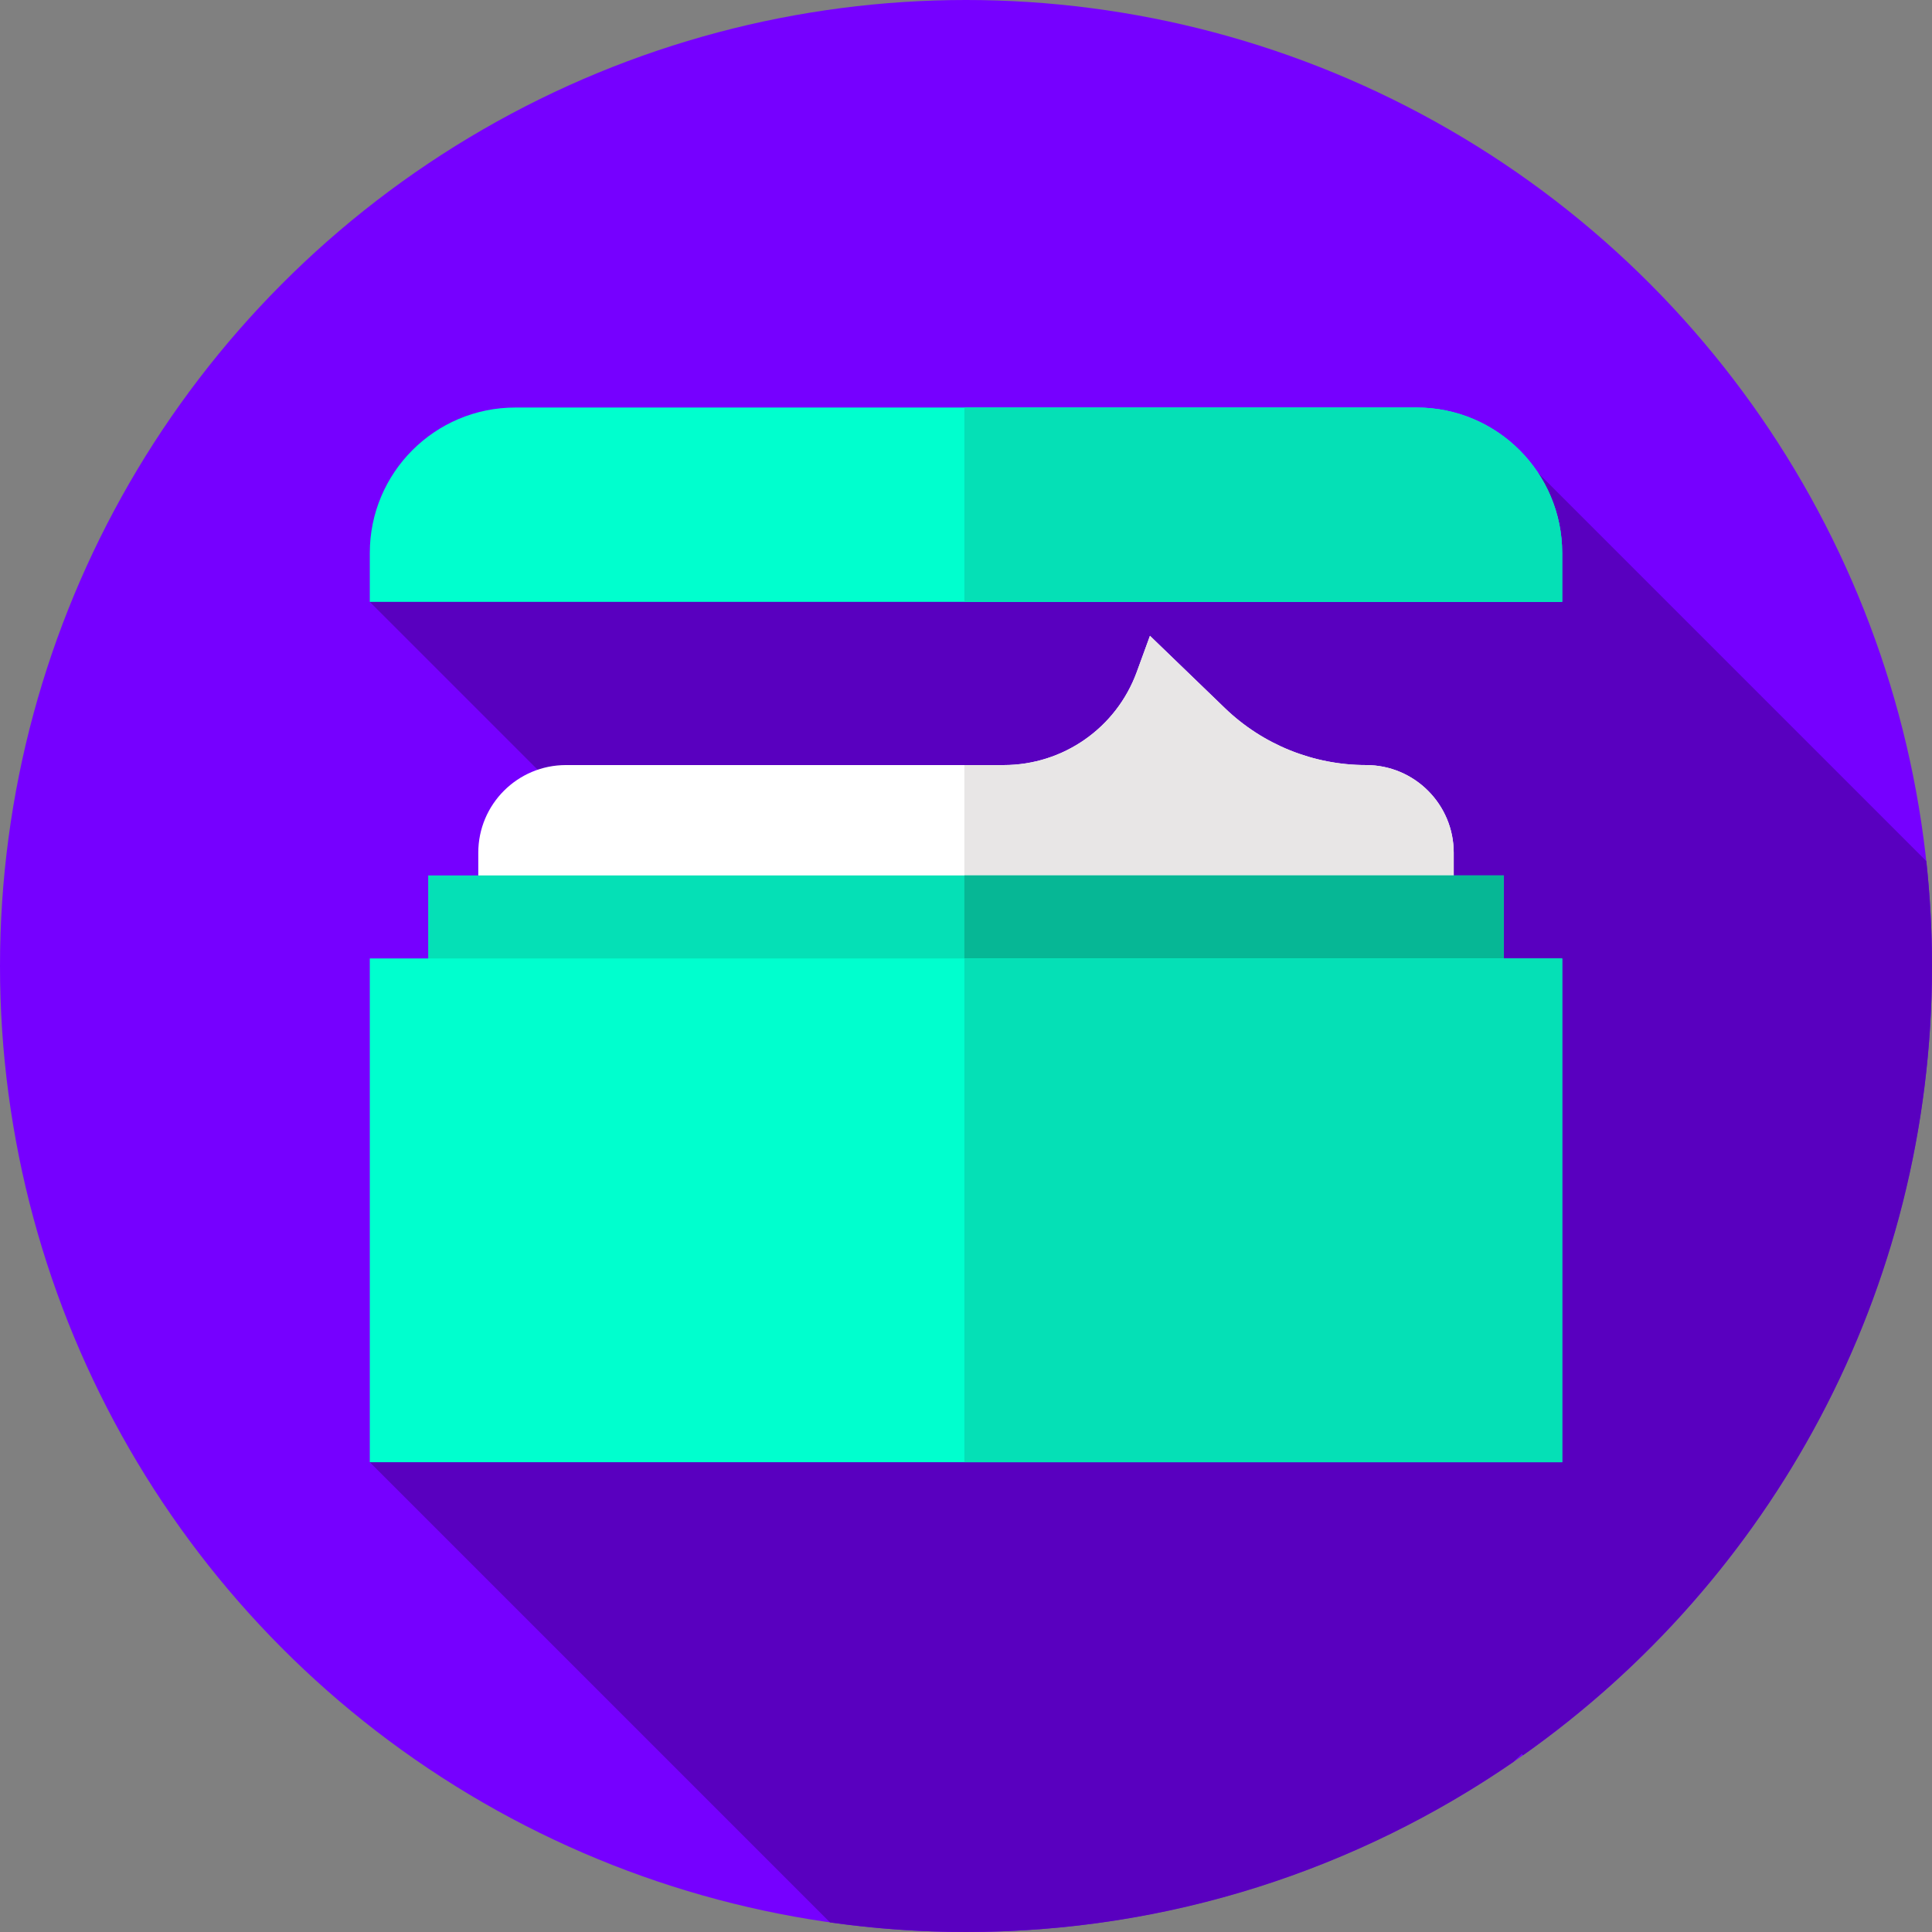 <?xml version="1.0" encoding="iso-8859-1"?>
<!-- Generator: Adobe Illustrator 19.0.0, SVG Export Plug-In . SVG Version: 6.00 Build 0)  -->
<svg version="1.1" id="Capa_1" xmlns="http://www.w3.org/2000/svg" xmlns:xlink="http://www.w3.org/1999/xlink" x="0px" y="0px"
	 viewBox="0 0 512 512" style="enable-background:new 0 0 512 512;" xml:space="preserve">
<rect x="0" y="0" width="512" height="512" fill="#808080" stroke="none"/>
<circle style="fill:#7600FF;" cx="256" cy="256" r="256"/>
<path style="fill:#5900BF;" d="M512,256c0-9.392-0.521-18.661-1.506-27.791L407.646,125.362L98,159.5l144.197,144.197L98,387.5
	l121.963,121.963C231.739,511.122,243.766,512,256,512c53.891,0,103.881-16.666,145.129-45.105l2.133-2.133l0.386,0.386
	C469.199,418.789,512,342.395,512,256z"/>
<path style="fill:#00FFCE;" d="M414,159.5H98v-12.94c0-21.296,17.264-38.56,38.56-38.56h238.88c21.296,0,38.56,17.264,38.56,38.56
	V159.5z"/>
<path style="fill:#05E0B6;" d="M414,146.56c0-21.296-17.264-38.56-38.56-38.56H255.571v51.5H414V146.56z"/>
<path style="fill:#FFFFFF;" d="M126.75,237v-11.022c0-12.828,10.4-23.228,23.228-23.228h116.019
	c15.765,0,29.849-9.853,35.254-24.662l3.499-9.588l19.831,19.133c10.051,9.698,23.474,15.117,37.441,15.117l0,0
	c12.828,0,23.228,10.4,23.228,23.228V237H126.75z"/>
<path style="fill:#E8E6E6;" d="M385.25,225.978c0-12.828-10.399-23.228-23.228-23.228l0,0c-13.967,0-27.389-5.419-37.441-15.117
	L304.75,168.5l-3.499,9.588c-5.405,14.81-19.489,24.662-35.254,24.662h-10.425V237H385.25V225.978z"/>
<rect x="113.48" y="232" style="fill:#05E0B6;" width="285.05" height="42"/>
<rect x="255.57" y="232" style="fill:#06B795;" width="142.95" height="42"/>
<rect x="98" y="254" style="fill:#00FFCE;" width="316" height="133.5"/>
<rect x="255.57" y="254" style="fill:#05E0B6;" width="158.43" height="133.5"/>
<g>
</g>
<g>
</g>
<g>
</g>
<g>
</g>
<g>
</g>
<g>
</g>
<g>
</g>
<g>
</g>
<g>
</g>
<g>
</g>
<g>
</g>
<g>
</g>
<g>
</g>
<g>
</g>
<g>
</g>
</svg>
